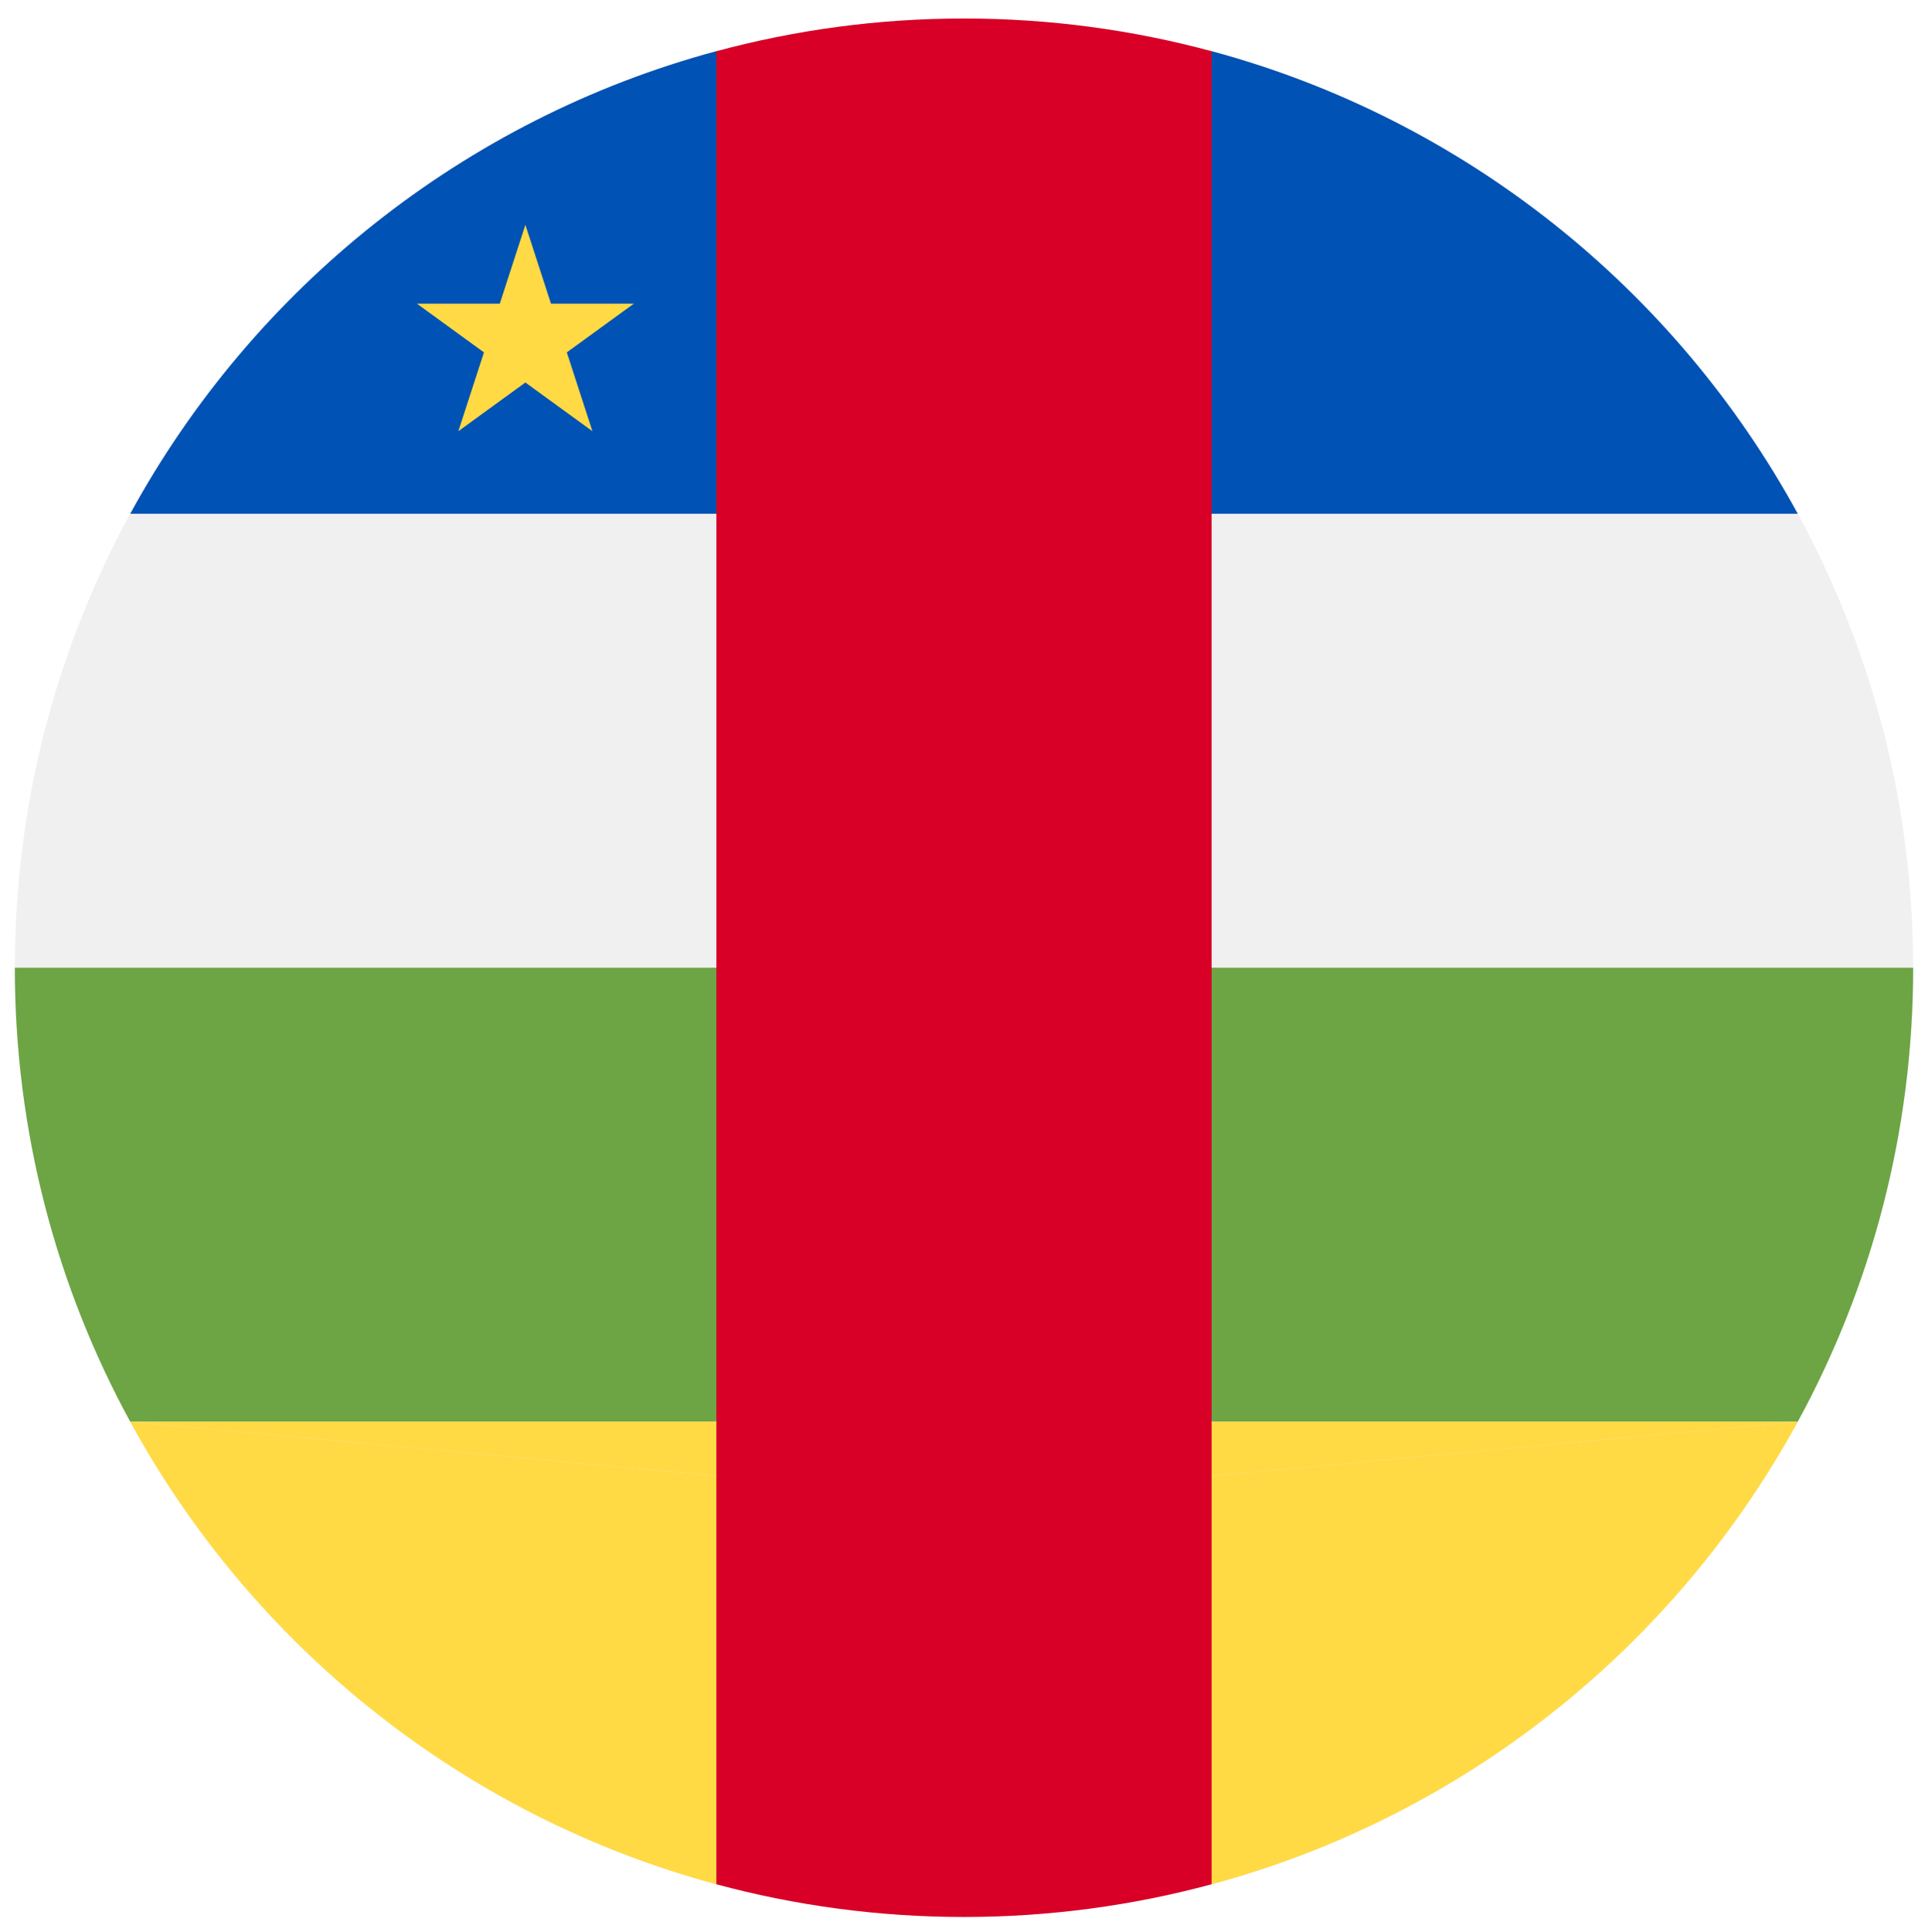 <svg width="520" height="521" viewBox="0 0 520 521" fill="none" xmlns="http://www.w3.org/2000/svg">
<g clip-path="url(#clip0_105_1197)" filter="url(#filter0_d_105_1197)">
<path d="M260 512.989C401.385 512.989 516 398.374 516 256.989C516 115.604 401.385 0.989 260 0.989C118.615 0.989 4 115.604 4 256.989C4 398.374 118.615 512.989 260 512.989Z" fill="#F0F0F0"/>
<path d="M484.873 134.554C451.793 73.925 394.91 28.156 326.783 9.794L315.653 134.554H484.873Z" fill="#0052B4"/>
<path d="M35.127 134.554H204.347L193.217 9.794C125.09 28.156 68.208 73.926 35.127 134.554Z" fill="#0052B4"/>
<path d="M315.652 256.989V379.424H484.872C504.717 343.053 516 301.339 516 256.989H315.652Z" fill="#6DA544"/>
<path d="M204.348 256.989H4C4 301.339 15.283 343.053 35.127 379.424H204.347V256.989H204.348Z" fill="#6DA544"/>
<path d="M35.127 379.424C68.208 440.053 125.09 485.822 193.217 504.184L204.347 395.075L35.127 379.424Z" fill="#FFDA44"/>
<path d="M326.783 504.184C394.91 485.822 451.793 440.053 484.873 379.424L315.653 395.073L326.783 504.184Z" fill="#FFDA44"/>
<path d="M315.652 395.073L484.873 379.424H315.652V395.073Z" fill="#FFDA44"/>
<path d="M204.348 379.424H35.127L204.348 395.073V379.424Z" fill="#FFDA44"/>
<path d="M260 0.989C236.893 0.989 214.511 4.069 193.217 9.808V504.171C214.511 509.909 236.893 512.989 260 512.989C283.107 512.989 305.489 509.909 326.783 504.17V9.808C305.489 4.069 283.107 0.989 260 0.989V0.989Z" fill="#D80027"/>
<path d="M141.698 56.641L148.604 77.898H170.957L152.875 91.036L159.782 112.293L141.698 99.156L123.615 112.293L130.524 91.036L112.442 77.898H134.793L141.698 56.641Z" fill="#FFDA44"/>
</g>
<defs>
<filter id="filter0_d_105_1197" x="0" y="0.989" width="520" height="520" filterUnits="userSpaceOnUse" color-interpolation-filters="sRGB">
<feFlood flood-opacity="0" result="BackgroundImageFix"/>
<feColorMatrix in="SourceAlpha" type="matrix" values="0 0 0 0 0 0 0 0 0 0 0 0 0 0 0 0 0 0 127 0" result="hardAlpha"/>
<feOffset dy="4"/>
<feGaussianBlur stdDeviation="2"/>
<feComposite in2="hardAlpha" operator="out"/>
<feColorMatrix type="matrix" values="0 0 0 0 0 0 0 0 0 0 0 0 0 0 0 0 0 0 0.25 0"/>
<feBlend mode="normal" in2="BackgroundImageFix" result="effect1_dropShadow_105_1197"/>
<feBlend mode="normal" in="SourceGraphic" in2="effect1_dropShadow_105_1197" result="shape"/>
</filter>
<clipPath id="clip0_105_1197">
<rect width="512" height="512" fill="white" transform="translate(4 0.989)"/>
</clipPath>
</defs>
</svg>
